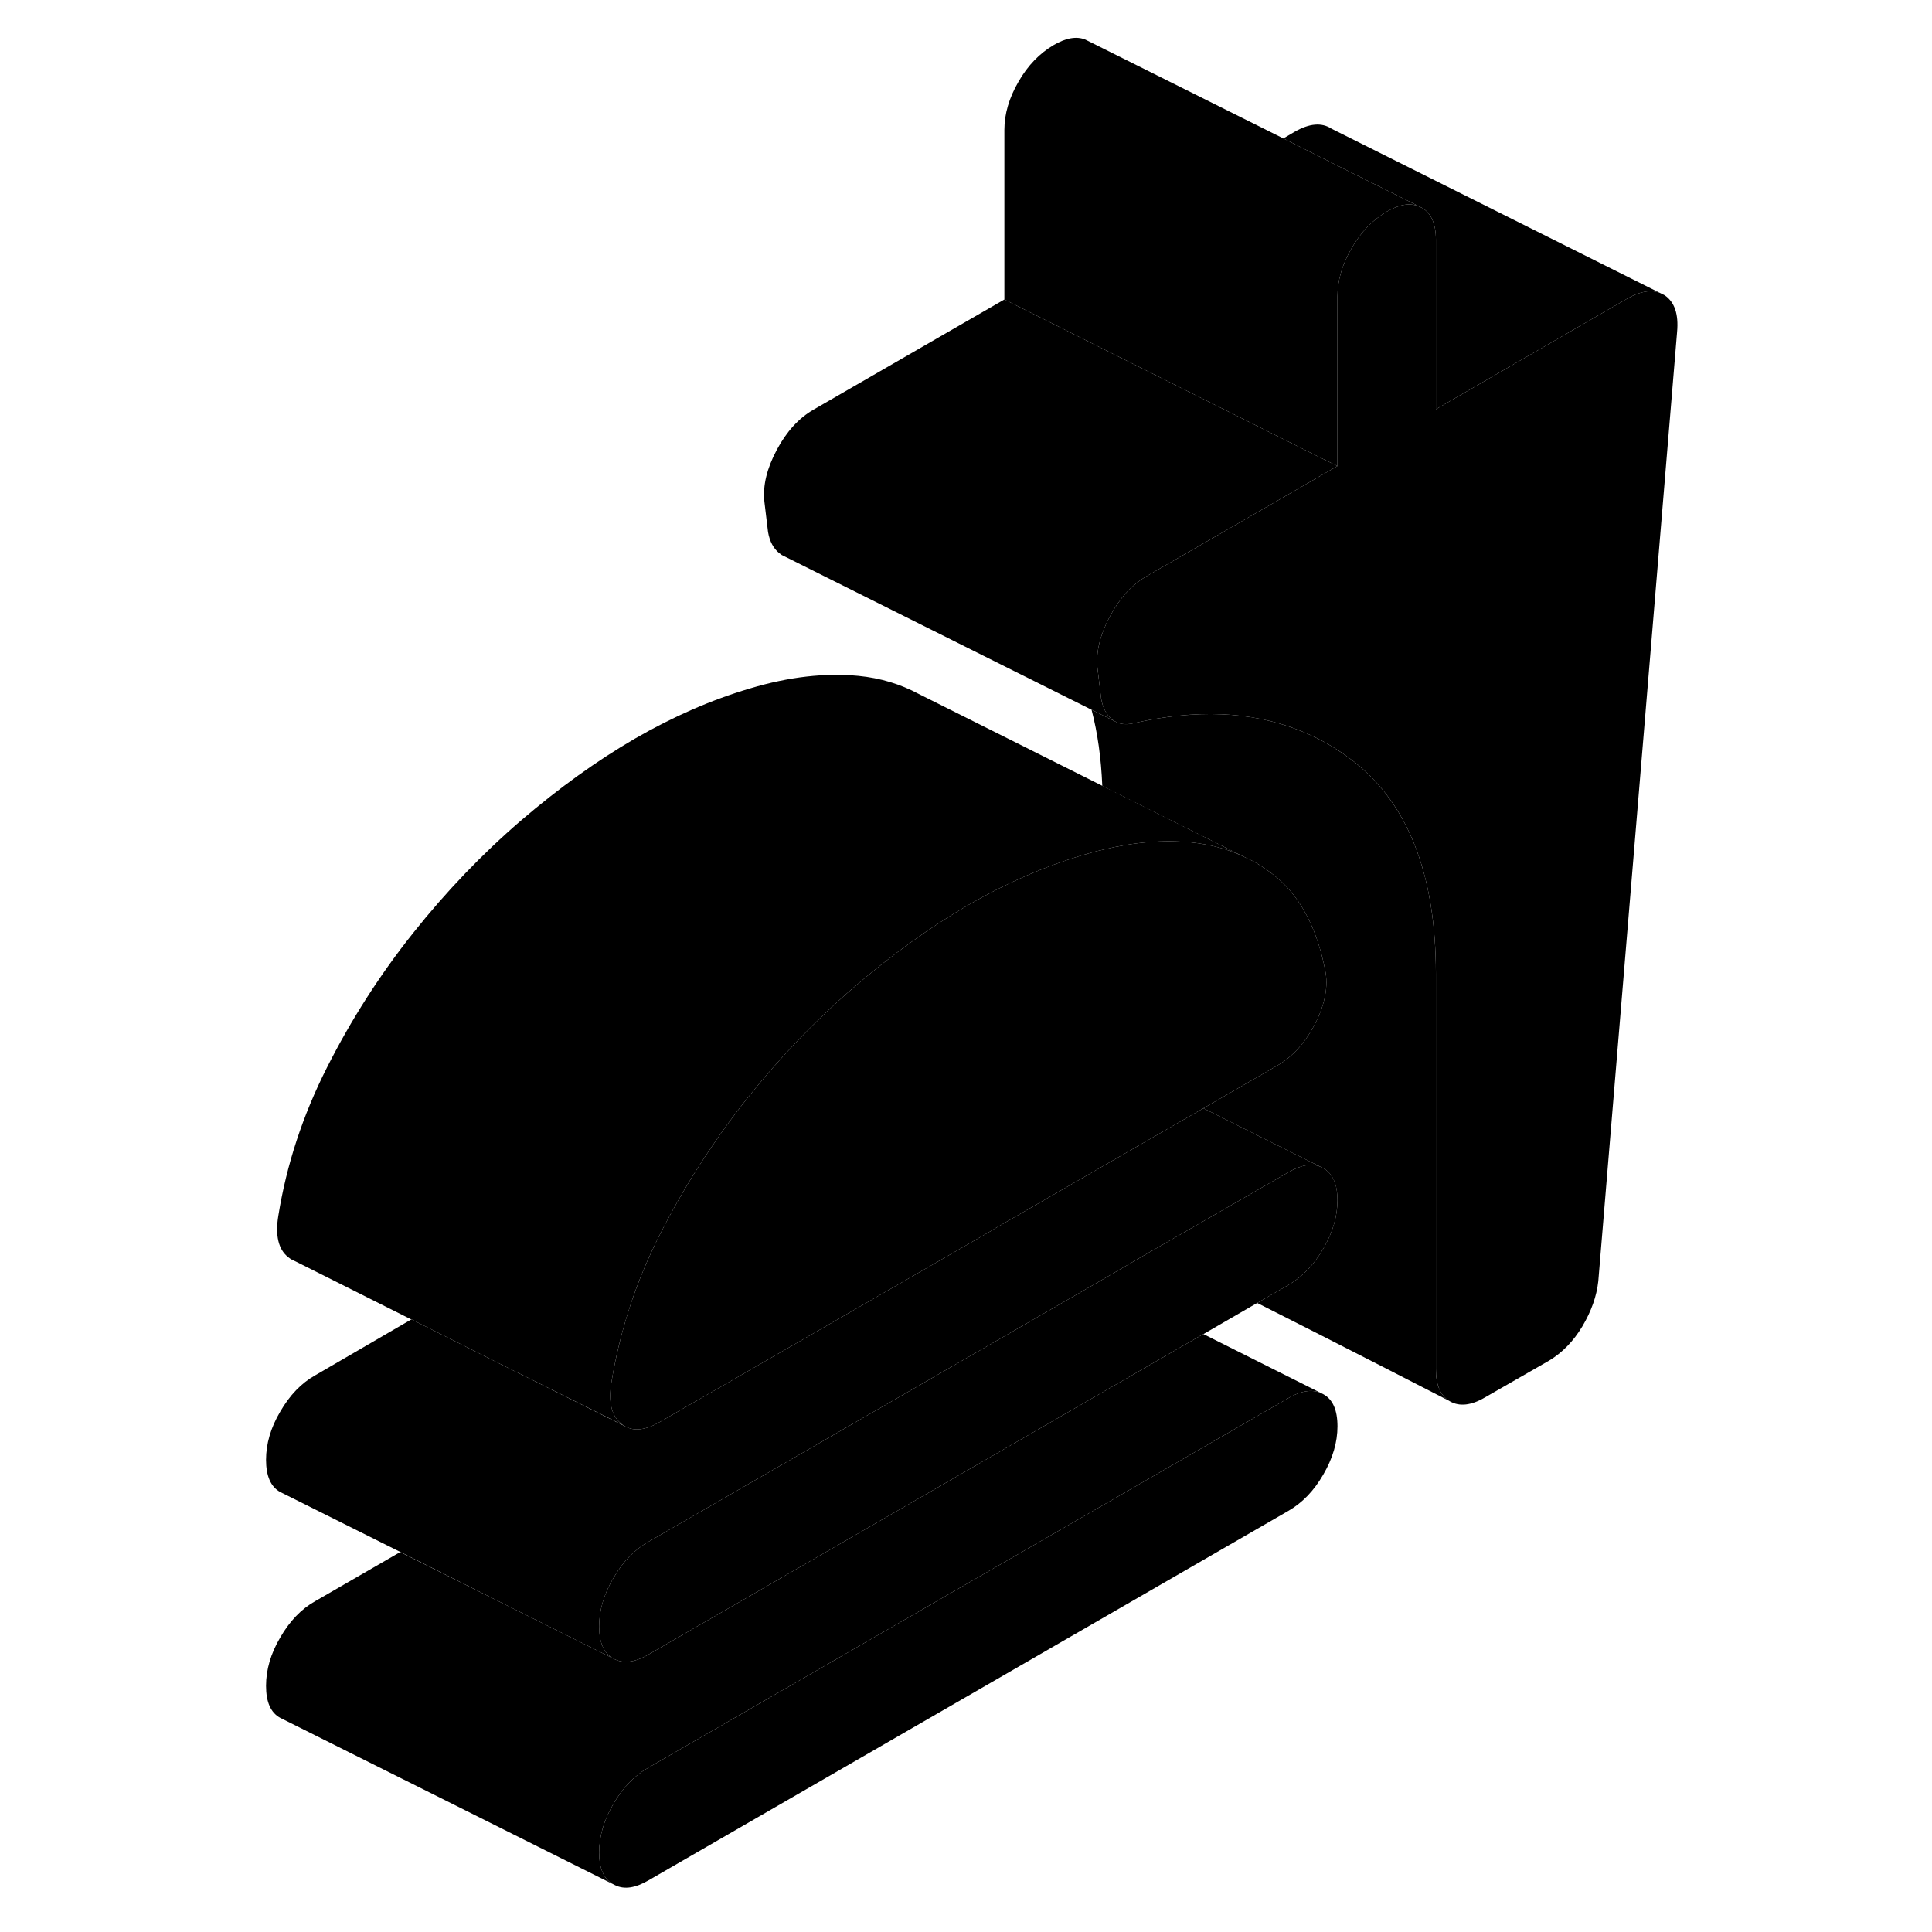 <svg viewBox="0 0 90 116" xmlns="http://www.w3.org/2000/svg" height="24" width="24" stroke-width="1px" stroke-linecap="round" stroke-linejoin="round">
    <path d="M67.304 85.641C67.304 86.591 67.024 87.551 66.454 88.531C65.884 89.521 65.183 90.241 64.344 90.721L25.934 112.901C25.144 113.361 24.484 113.461 23.934 113.191L23.794 113.121C23.244 112.811 22.974 112.171 22.974 111.221C22.974 110.271 23.253 109.291 23.823 108.321C24.393 107.331 25.094 106.601 25.934 106.131L64.344 83.951C65.183 83.461 65.884 83.391 66.454 83.711C67.024 84.021 67.304 84.661 67.304 85.641Z" class="pr-icon-iso-solid-stroke" stroke-linejoin="round"/>
    <path d="M87.694 19.941L82.964 76.921C82.864 77.831 82.544 78.731 82.004 79.641C81.464 80.541 80.794 81.221 80.014 81.691L76.163 83.901C75.334 84.391 74.623 84.461 74.063 84.141C74.063 84.141 74.044 84.141 74.014 84.111C73.474 83.781 73.214 83.141 73.214 82.211V58.481C73.214 52.381 71.474 48.051 68.004 45.511C67.034 44.791 65.993 44.221 64.883 43.801C62.053 42.711 58.794 42.581 55.114 43.411C54.733 43.511 54.404 43.501 54.123 43.401L54.063 43.371L53.904 43.291C53.904 43.291 53.824 43.241 53.784 43.211C53.434 42.921 53.214 42.511 53.114 41.941L52.894 40.111C52.794 39.151 53.044 38.131 53.633 37.021C54.224 35.911 54.964 35.101 55.853 34.591L66.144 28.651L67.304 27.981V17.801C67.304 16.841 67.584 15.881 68.153 14.901C68.713 13.921 69.424 13.201 70.254 12.711C71.014 12.271 71.654 12.161 72.184 12.391L72.364 12.471C72.933 12.791 73.214 13.441 73.214 14.391V24.571L84.734 17.911C85.494 17.481 86.144 17.381 86.674 17.591L86.954 17.731C87.544 18.141 87.794 18.861 87.694 19.941Z" class="pr-icon-iso-solid-stroke" stroke-linejoin="round"/>
    <path d="M24.334 85.511H24.294L24.494 85.621C24.434 85.581 24.384 85.541 24.334 85.511Z" class="pr-icon-iso-solid-stroke" stroke-linejoin="round"/>
    <path d="M66.274 70.051C65.744 69.831 65.103 69.951 64.344 70.391L56.184 75.091H56.174L52.964 76.961L25.934 92.571C25.094 93.041 24.393 93.771 23.823 94.761C23.253 95.721 22.974 96.701 22.974 97.651C22.974 98.601 23.253 99.271 23.823 99.581L17.314 96.331L11.034 93.181L3.823 89.581C3.253 89.271 2.974 88.611 2.974 87.651C2.974 86.691 3.253 85.721 3.823 84.761C4.393 83.771 5.094 83.041 5.934 82.571L11.694 79.221H11.714L18.004 82.381H18.014L24.294 85.521L24.494 85.621L24.534 85.641C25.084 85.951 25.773 85.861 26.593 85.391L46.633 73.831L46.664 73.801L53.214 70.021L59.254 66.541L62.664 68.251L66.274 70.051Z" class="pr-icon-iso-solid-stroke" stroke-linejoin="round"/>
    <path d="M72.364 12.471L72.184 12.391C71.654 12.161 71.014 12.271 70.254 12.711C69.424 13.201 68.714 13.921 68.154 14.901C67.584 15.881 67.304 16.841 67.304 17.801V27.981L66.244 27.461L47.304 17.981V7.801C47.304 6.841 47.584 5.881 48.154 4.901C48.714 3.921 49.424 3.201 50.254 2.711C51.004 2.271 51.644 2.161 52.174 2.381L64.054 8.311L67.674 10.131L72.184 12.381L72.364 12.471Z" class="pr-icon-iso-solid-stroke" stroke-linejoin="round"/>
    <path d="M86.674 17.591C86.144 17.381 85.494 17.481 84.734 17.911L73.214 24.571V14.391C73.214 13.441 72.933 12.791 72.364 12.471L72.184 12.381L67.674 10.131L64.054 8.311L64.734 7.911C65.624 7.401 66.364 7.341 66.954 7.731L86.674 17.591Z" class="pr-icon-iso-solid-stroke" stroke-linejoin="round"/>
    <path d="M67.304 27.981L66.144 28.651L55.853 34.591C54.964 35.101 54.224 35.911 53.633 37.021C53.044 38.131 52.794 39.151 52.894 40.111L53.114 41.941C53.214 42.511 53.434 42.921 53.784 43.211C53.824 43.241 53.864 43.271 53.904 43.291L52.534 42.611L33.934 33.321C33.874 33.271 33.834 33.241 33.784 33.211C33.434 32.921 33.214 32.511 33.114 31.941L32.894 30.111C32.794 29.151 33.044 28.131 33.633 27.021C34.224 25.911 34.964 25.101 35.853 24.591L47.304 17.981L66.244 27.461L67.304 27.981Z" class="pr-icon-iso-solid-stroke" stroke-linejoin="round"/>
    <path d="M66.453 74.971C67.023 73.991 67.303 73.021 67.303 72.071C67.303 71.121 67.023 70.461 66.453 70.141L66.273 70.051L62.663 68.251L59.253 66.541L63.183 64.271L63.683 63.981C64.613 63.451 65.383 62.591 65.973 61.441C66.563 60.271 66.763 59.211 66.563 58.241C66.123 56.021 65.303 54.301 64.113 53.101C63.973 52.961 63.833 52.831 63.683 52.711C63.243 52.331 62.773 52.011 62.283 51.731L61.583 51.391L53.183 47.191C53.113 45.511 52.903 44.011 52.543 42.631C52.543 42.631 52.54 42.624 52.533 42.611L53.903 43.291L54.063 43.371L54.123 43.401C54.403 43.501 54.733 43.511 55.113 43.411C58.793 42.581 62.053 42.711 64.883 43.801C65.993 44.221 67.033 44.791 68.003 45.511C71.473 48.051 73.213 52.381 73.213 58.481V82.211C73.213 83.141 73.473 83.781 74.013 84.111C73.403 83.801 67.663 80.841 62.483 78.231L64.343 77.161C65.183 76.671 65.883 75.951 66.453 74.971Z" class="pr-icon-iso-solid-stroke" stroke-linejoin="round"/>
    <path d="M67.304 72.071C67.304 73.021 67.024 73.991 66.454 74.971C65.884 75.951 65.183 76.671 64.344 77.161L62.484 78.231L59.254 80.101H59.244L25.934 99.341C25.094 99.831 24.393 99.901 23.823 99.581C23.253 99.271 22.974 98.611 22.974 97.651C22.974 96.691 23.253 95.721 23.823 94.761C24.393 93.771 25.094 93.041 25.934 92.571L52.964 76.961L56.174 75.091H56.184L64.344 70.391C65.103 69.951 65.744 69.831 66.274 70.051L66.454 70.141C67.024 70.461 67.304 71.101 67.304 72.071Z" class="pr-icon-iso-solid-stroke" stroke-linejoin="round"/>
    <path d="M65.974 61.441C65.384 62.591 64.614 63.451 63.684 63.981L63.184 64.271L59.254 66.541L53.214 70.021L46.664 73.801L46.634 73.831L26.594 85.391C25.774 85.861 25.084 85.951 24.534 85.641L24.494 85.621C24.434 85.581 24.384 85.541 24.334 85.511C24.324 85.511 24.314 85.491 24.304 85.481C23.714 85.021 23.514 84.171 23.714 82.981C23.964 81.451 24.334 79.941 24.824 78.441C25.304 76.961 25.914 75.521 26.634 74.091C27.564 72.271 28.594 70.511 29.754 68.821C30.394 67.861 31.084 66.941 31.804 66.021C33.794 63.521 35.954 61.271 38.264 59.281C40.584 57.291 42.874 55.651 45.134 54.341C47.404 53.031 49.704 52.021 52.044 51.331C52.444 51.211 52.834 51.101 53.214 51.021C55.114 50.551 56.894 50.411 58.544 50.581C59.644 50.701 60.654 50.961 61.584 51.391L62.284 51.731C62.774 52.011 63.244 52.331 63.684 52.711C63.834 52.831 63.974 52.961 64.114 53.101C65.304 54.301 66.124 56.021 66.564 58.241C66.764 59.211 66.564 60.271 65.974 61.441Z" class="pr-icon-iso-solid-stroke" stroke-linejoin="round"/>
    <path d="M61.584 51.391C60.654 50.961 59.644 50.701 58.544 50.581C56.894 50.411 55.114 50.551 53.214 51.021C52.834 51.101 52.444 51.211 52.044 51.331C49.704 52.021 47.404 53.031 45.134 54.341C42.874 55.651 40.584 57.291 38.264 59.281C35.954 61.271 33.794 63.521 31.804 66.021C31.084 66.941 30.394 67.861 29.754 68.821C28.594 70.511 27.564 72.271 26.634 74.091C25.914 75.521 25.304 76.961 24.824 78.441C24.334 79.941 23.964 81.451 23.714 82.981C23.514 84.171 23.714 85.021 24.304 85.481C24.314 85.491 24.324 85.511 24.334 85.511H24.294L18.014 82.381H18.004L11.714 79.221H11.694L4.754 75.741L4.544 75.641C4.454 75.601 4.384 75.541 4.304 75.481C3.714 75.021 3.514 74.171 3.714 72.981C4.204 69.941 5.174 66.971 6.634 64.091C8.084 61.221 9.804 58.531 11.804 56.021C13.794 53.521 15.954 51.271 18.264 49.281C20.584 47.291 22.874 45.651 25.134 44.341C27.404 43.031 29.704 42.021 32.044 41.331C34.384 40.631 36.554 40.391 38.544 40.581C39.874 40.711 41.074 41.081 42.154 41.661L53.184 47.181L61.584 51.391Z" class="pr-icon-iso-solid-stroke" stroke-linejoin="round"/>
    <path d="M62.284 51.731L53.184 47.181" class="pr-icon-iso-solid-stroke" stroke-linejoin="round"/>
    <path d="M66.454 83.711C65.884 83.391 65.183 83.461 64.344 83.951L25.934 106.131C25.094 106.601 24.393 107.331 23.823 108.321C23.253 109.291 22.974 110.271 22.974 111.221C22.974 112.171 23.244 112.811 23.794 113.121L4.004 103.231L3.884 103.171L3.823 103.141C3.253 102.831 2.974 102.191 2.974 101.221C2.974 100.251 3.253 99.291 3.823 98.321C4.393 97.331 5.094 96.601 5.934 96.131L11.024 93.191H11.034L17.314 96.331L23.823 99.581C24.393 99.901 25.094 99.831 25.934 99.341L59.244 80.101H59.254L66.454 83.711Z" class="pr-icon-iso-solid-stroke" stroke-linejoin="round"/>
</svg>